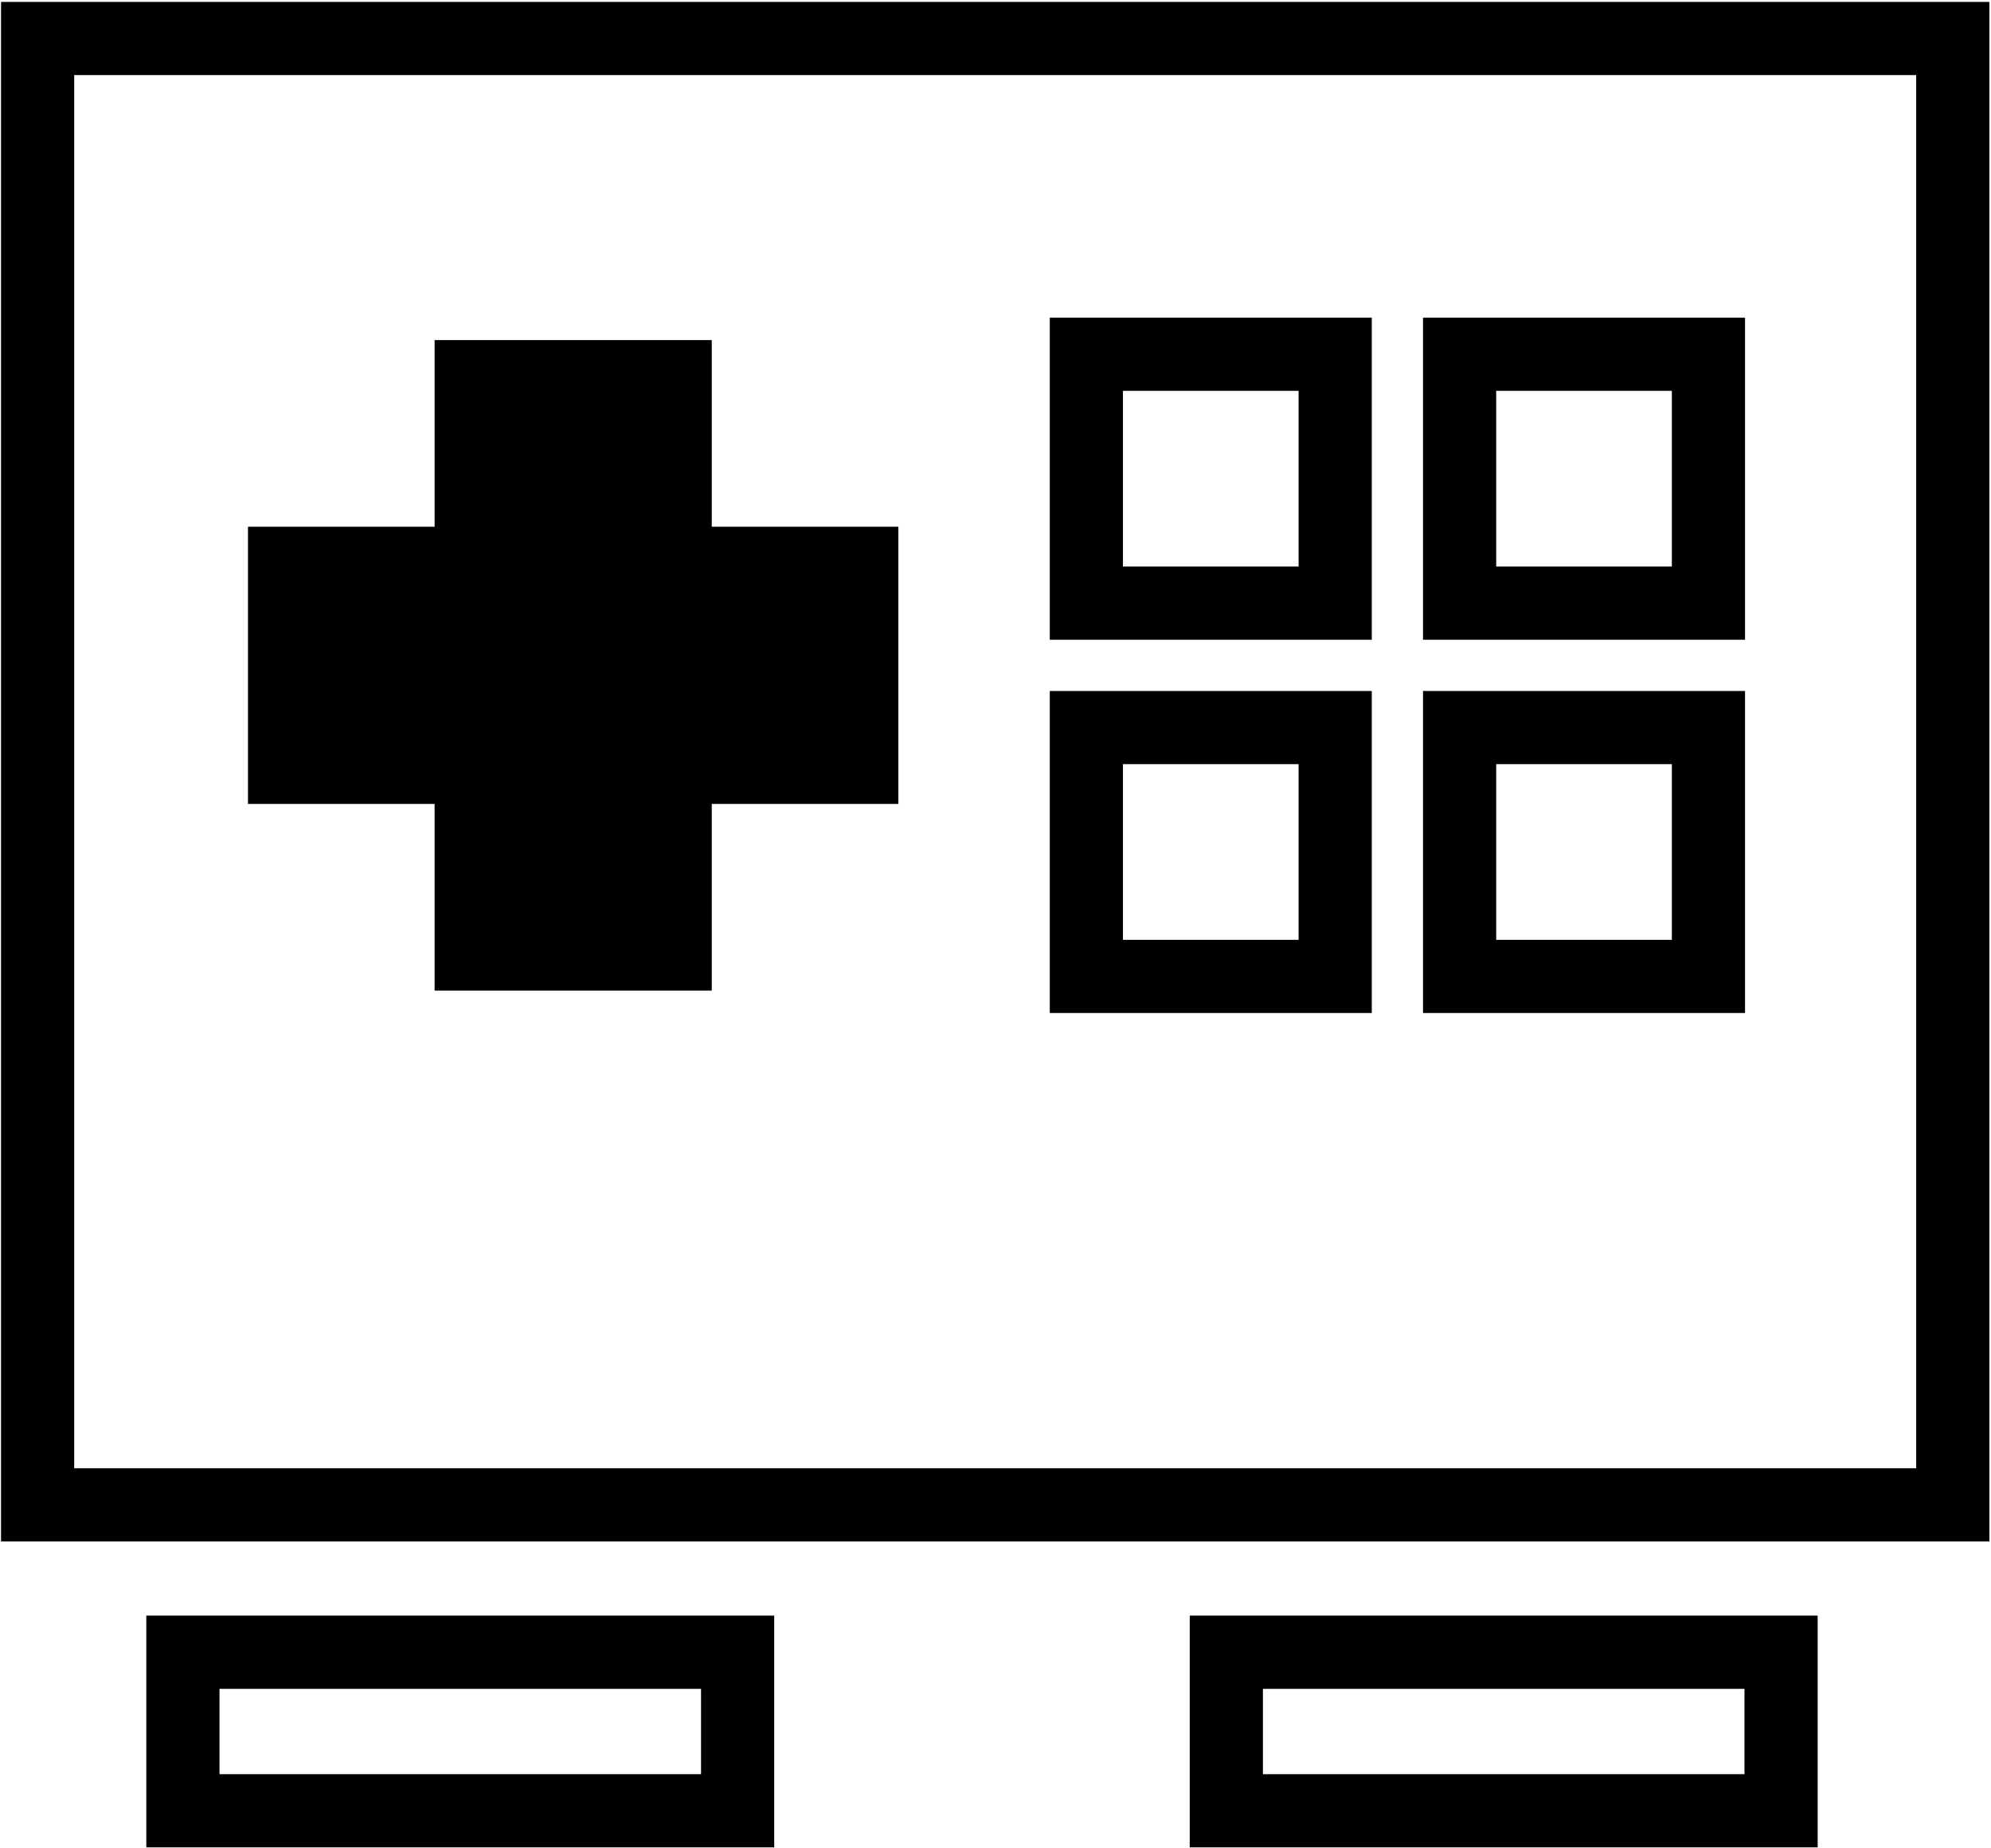 <svg xmlns="http://www.w3.org/2000/svg" width="961" height="892"><g fill="#000" fill-rule="evenodd"><path d="M35.811 708.559h889.08V36.23H35.811v672.329ZM.5 743.879h959.72V.91H.5v742.969ZM105.939 856.18h232.434v-41.184H105.939v41.184Zm-35.32 35.32h303.074V779.676H70.619V891.5ZM609.579 856.18h232.434v-41.184H609.579v41.184Zm-35.32 35.32h303.074V779.676H574.259V891.5Z"/><path d="M722.171 273.405h84.786v-84.786h-84.786v84.786Zm-35.32 35.32h155.426V153.299H686.851v155.426ZM722.171 453.547h84.786v-84.786h-84.786v84.786Zm-35.32 35.32h155.426V333.441H686.851v155.426ZM542.02 453.547h84.777v-84.786H542.02v84.786Zm-35.32 35.32h155.417V333.441H506.7v155.426ZM542.02 273.405h84.777v-84.786H542.02v84.786Zm-35.32 35.32h155.417V153.299H506.7v155.426ZM209.771 478.045h133.774V387.97h90.076V254.195h-90.076V164.12H209.771v90.075h-90.076V387.97h90.076v90.075"/></g></svg>
